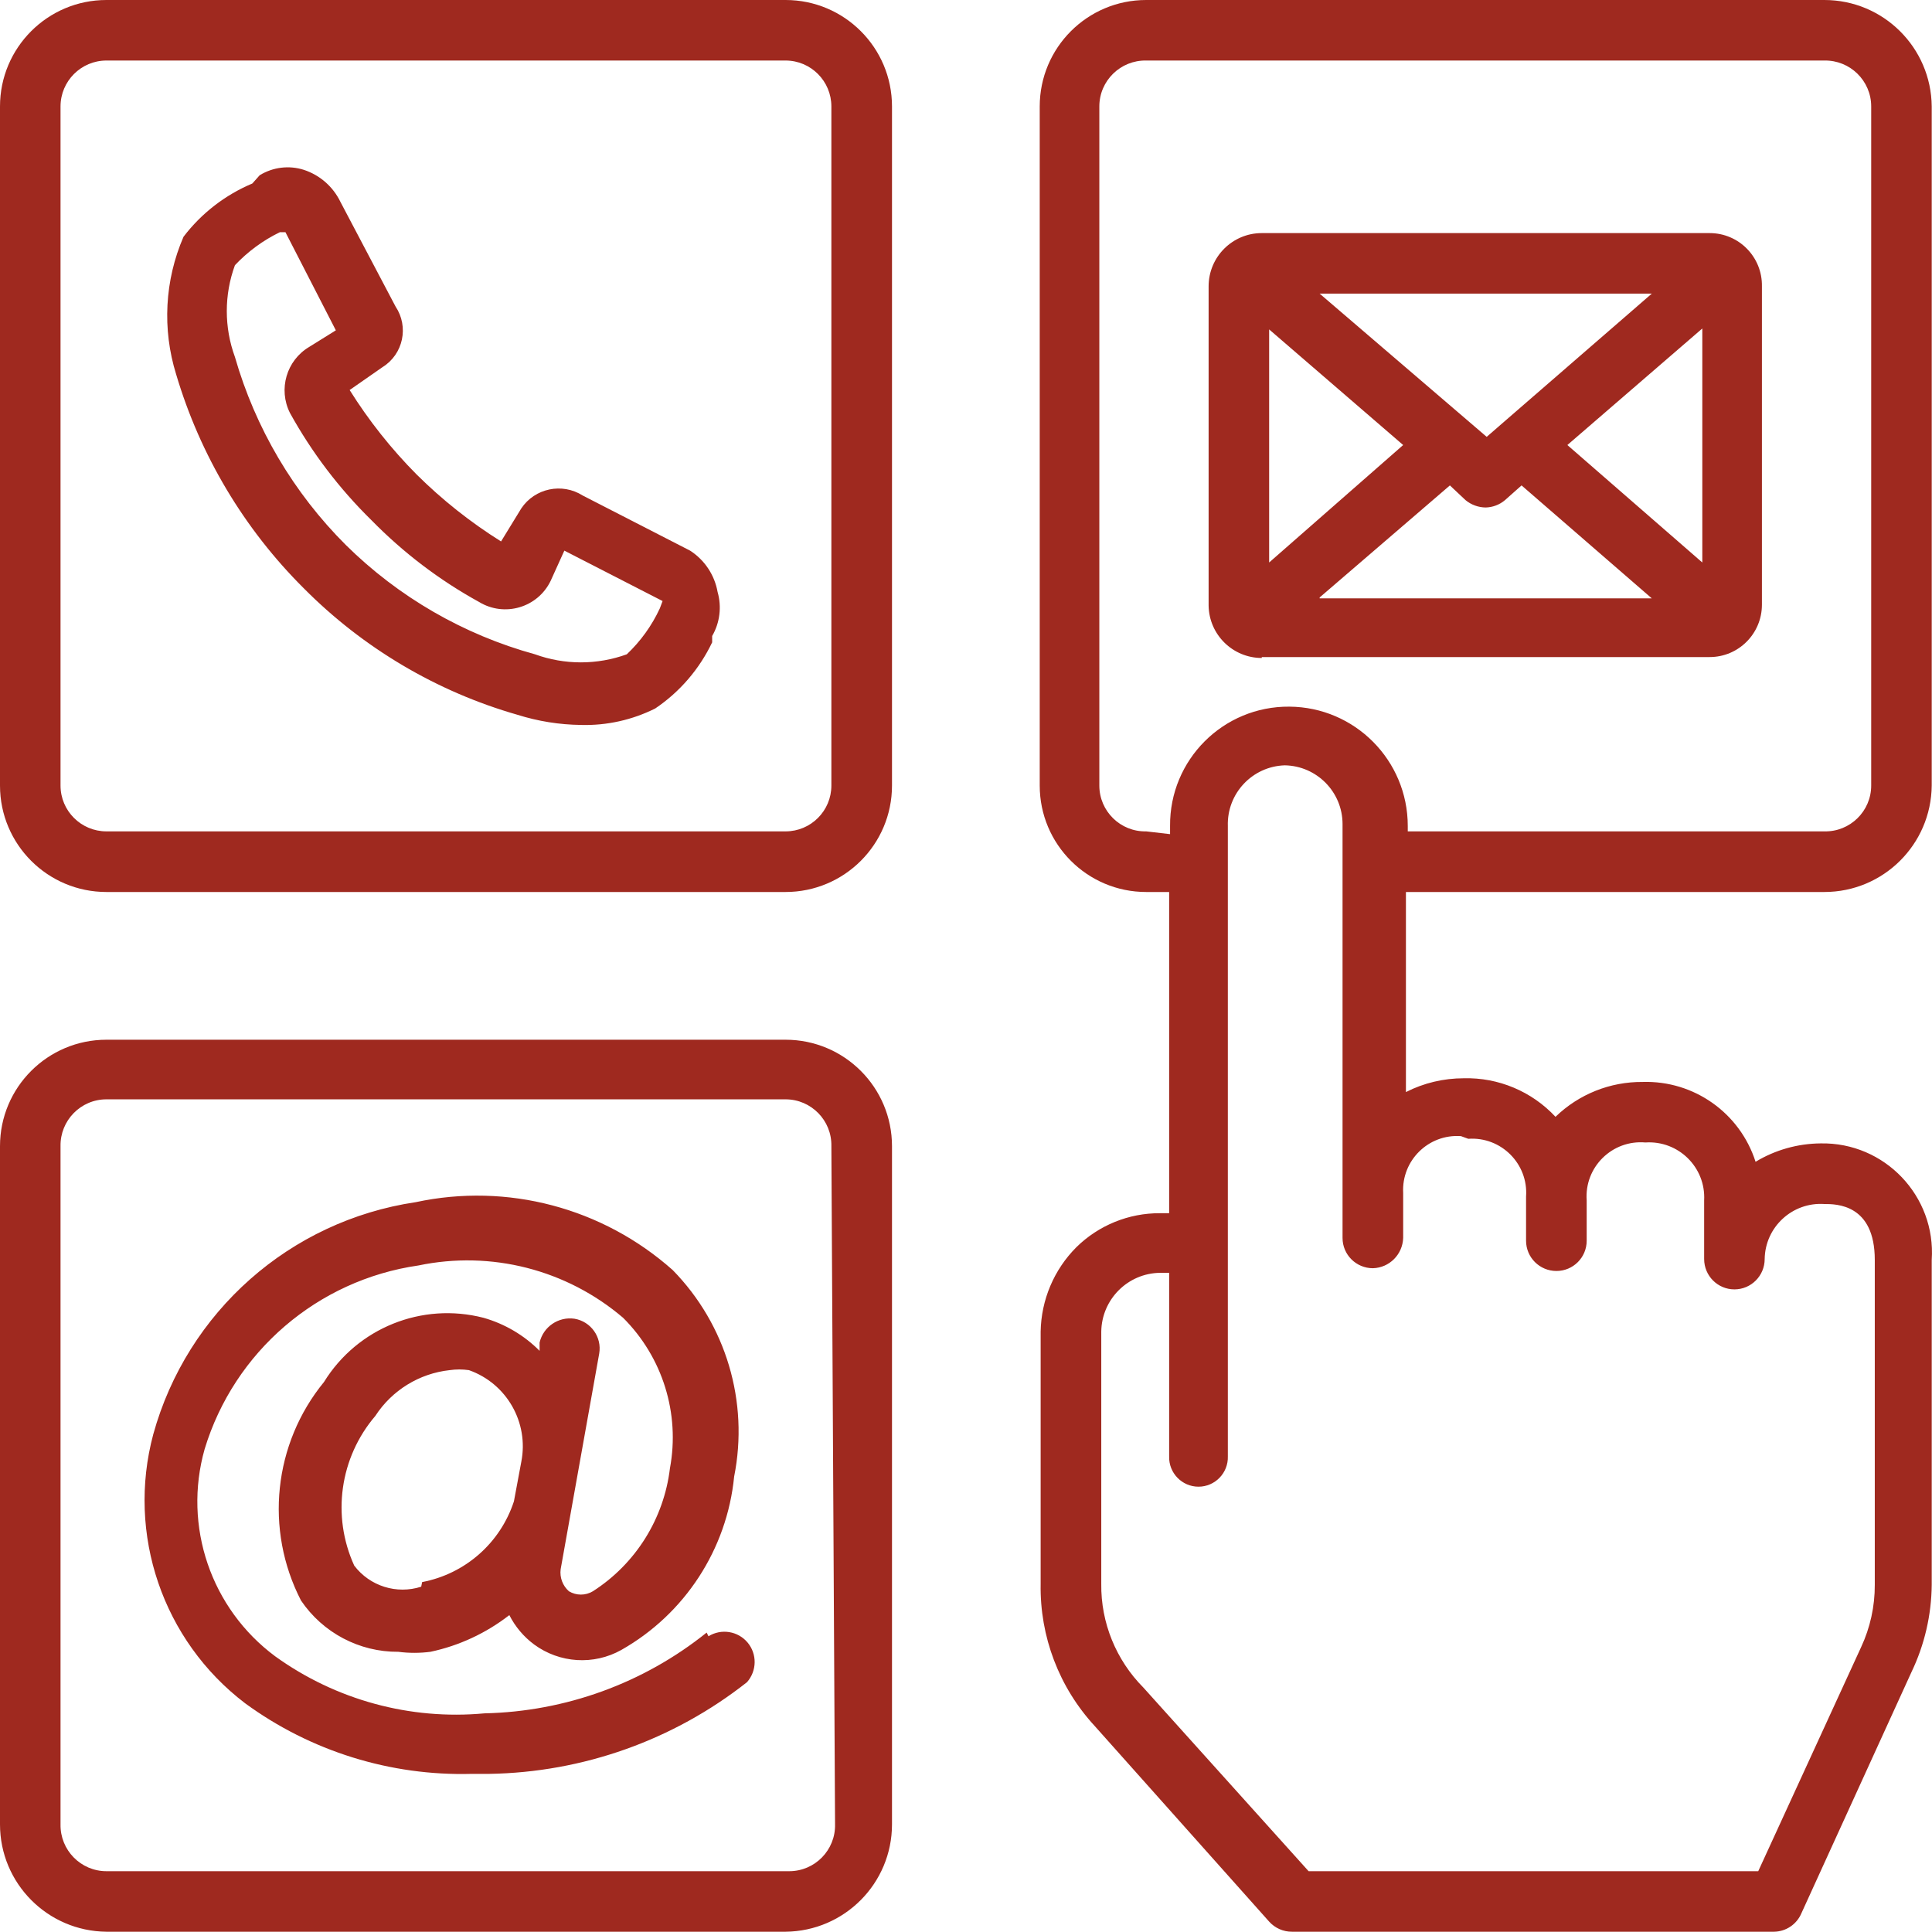 <svg xmlns="http://www.w3.org/2000/svg" xmlns:xlink="http://www.w3.org/1999/xlink" fill="none" version="1.1" width="21.003" height="21" viewBox="0 0 21.003 21"><g><g><path d="M8.54,0L1.157,0C0.518,-7.61901e-8,0,0.518,0,1.157L0,8.54C3.0476e-7,9.179,0.518,9.697,1.157,9.697L8.54,9.697C9.179,9.697,9.697,9.179,9.697,8.54L9.697,1.157C9.697,0.518,9.179,0,8.54,0ZM9.038,8.54C9.038,8.815,8.815,9.038,8.54,9.038L1.157,9.038C0.882,9.038,0.658,8.815,0.658,8.54L0.658,1.157C0.658,0.882,0.882,0.658,1.157,0.658L8.54,0.658C8.815,0.658,9.038,0.882,9.038,1.157L9.038,8.54ZM19.833,9.697C20.474,9.697,20.994,9.18,21,8.54L21,1.157C20.994,0.517,20.474,0,19.833,0L12.46,0C11.821,-7.61901e-8,11.303,0.518,11.303,1.157L11.303,8.54C11.303,9.179,11.821,9.697,12.46,9.697L12.71,9.697L12.71,13.189L12.61,13.189C12.271,13.187,11.944,13.32,11.702,13.558C11.458,13.802,11.319,14.131,11.313,14.476L11.313,17.219C11.303,17.791,11.514,18.345,11.902,18.765L13.797,20.89C13.861,20.961,13.951,21.001,14.047,21L19.284,21C19.415,20.999,19.532,20.92,19.583,20.8L20.78,18.177C20.922,17.881,20.997,17.557,21,17.229L21,13.697C21.047,13.003,20.489,12.417,19.793,12.43C19.543,12.432,19.298,12.501,19.085,12.63C18.915,12.099,18.415,11.745,17.858,11.762C17.504,11.759,17.164,11.895,16.91,12.141C16.653,11.865,16.289,11.712,15.912,11.722C15.694,11.722,15.478,11.773,15.284,11.872L15.284,9.697L19.833,9.697ZM12.46,9.038C12.181,9.044,11.951,8.819,11.951,8.54L11.951,1.157C11.951,0.878,12.181,0.653,12.46,0.658L19.833,0.658C20.112,0.653,20.342,0.878,20.342,1.157L20.342,8.54C20.342,8.819,20.112,9.044,19.833,9.038L15.304,9.038L15.304,8.979C15.304,8.266,14.729,7.687,14.017,7.682C13.298,7.676,12.714,8.26,12.72,8.979L12.72,9.068L12.46,9.038ZM15.962,12.38C16.319,12.355,16.616,12.652,16.59,13.009L16.59,13.488C16.59,13.67,16.738,13.817,16.92,13.817C17.102,13.817,17.249,13.67,17.249,13.488L17.249,13.049C17.223,12.688,17.526,12.389,17.887,12.42C18.246,12.396,18.545,12.69,18.526,13.049L18.526,13.508Q18.526,13.508,18.526,13.568C18.526,13.628,18.526,13.648,18.526,13.687C18.526,13.869,18.673,14.017,18.855,14.017C19.037,14.017,19.184,13.869,19.184,13.687C19.189,13.339,19.485,13.066,19.833,13.089C19.962,13.089,20.381,13.089,20.381,13.697L20.381,17.229C20.382,17.463,20.331,17.695,20.232,17.907L19.114,20.342L14.226,20.342L12.43,18.346C12.133,18.047,11.967,17.641,11.972,17.219L11.972,14.476C11.977,14.125,12.26,13.842,12.61,13.837L12.71,13.837L12.71,15.832C12.704,16.012,12.849,16.162,13.029,16.162C13.209,16.162,13.354,16.012,13.348,15.832L13.348,13.518L13.348,8.979C13.337,8.626,13.614,8.331,13.967,8.32C14.315,8.326,14.595,8.61,14.595,8.959L14.595,12.949L14.595,13.458C14.595,13.64,14.743,13.787,14.925,13.787C15.104,13.782,15.248,13.638,15.254,13.458L15.254,12.969C15.235,12.616,15.529,12.326,15.882,12.351L15.962,12.38ZM8.58,11.303L1.157,11.303C0.518,11.303,0,11.821,0,12.46L0,19.833C-0,20.474,0.517,20.994,1.157,21L8.54,21C9.18,20.994,9.697,20.474,9.697,19.833L9.697,12.46C9.697,11.821,9.179,11.303,8.54,11.303L8.58,11.303ZM9.078,19.833C9.084,20.112,8.859,20.342,8.58,20.342L1.157,20.342C0.878,20.342,0.653,20.112,0.658,19.833L0.658,12.46C0.653,12.181,0.878,11.951,1.157,11.951L8.54,11.951C8.819,11.951,9.044,12.181,9.038,12.46L9.078,19.833ZM7.682,17.748C6.996,18.299,6.147,18.607,5.267,18.626C4.459,18.701,3.652,18.481,2.993,18.007C2.293,17.488,1.987,16.591,2.225,15.752C2.547,14.693,3.453,13.915,4.549,13.757C5.339,13.592,6.16,13.802,6.774,14.326C7.203,14.754,7.394,15.366,7.283,15.962C7.217,16.511,6.91,17.001,6.445,17.299C6.365,17.347,6.265,17.347,6.185,17.299C6.117,17.239,6.083,17.149,6.095,17.059L6.514,14.715C6.545,14.536,6.424,14.366,6.245,14.336C6.071,14.311,5.906,14.423,5.866,14.595L5.866,14.685C5.697,14.515,5.488,14.392,5.257,14.326C4.588,14.153,3.885,14.436,3.522,15.024C2.973,15.695,2.875,16.628,3.272,17.399C3.509,17.75,3.906,17.96,4.33,17.957C4.446,17.972,4.563,17.972,4.679,17.957C4.991,17.891,5.285,17.754,5.537,17.558C5.601,17.684,5.693,17.793,5.806,17.877C6.083,18.081,6.454,18.105,6.754,17.937C7.445,17.546,7.903,16.842,7.981,16.052C8.143,15.239,7.893,14.399,7.313,13.807C6.552,13.13,5.515,12.855,4.519,13.069C3.153,13.272,2.034,14.261,1.666,15.593C1.375,16.679,1.769,17.834,2.664,18.516C3.377,19.038,4.244,19.308,5.128,19.284L5.317,19.284C6.336,19.268,7.321,18.918,8.121,18.287C8.229,18.164,8.232,17.981,8.127,17.856C8.022,17.731,7.841,17.702,7.702,17.788L7.682,17.748ZM4.579,17.249C4.312,17.335,4.02,17.243,3.851,17.02C3.604,16.479,3.694,15.845,4.08,15.393C4.261,15.114,4.558,14.931,4.888,14.895C4.958,14.885,5.028,14.885,5.098,14.895C5.509,15.04,5.751,15.465,5.667,15.892L5.587,16.321C5.439,16.774,5.057,17.11,4.589,17.199L4.579,17.249ZM7.502,5.986L6.335,5.387C6.111,5.245,5.814,5.307,5.667,5.527L5.447,5.886C5.115,5.678,4.807,5.434,4.529,5.158C4.253,4.88,4.009,4.572,3.801,4.24L4.16,3.99C4.384,3.85,4.447,3.552,4.3,3.332L3.701,2.195C3.621,2.029,3.477,1.903,3.302,1.846C3.141,1.795,2.967,1.817,2.823,1.905L2.743,1.995C2.448,2.119,2.189,2.319,1.995,2.574C1.79,3.047,1.762,3.578,1.915,4.07C2.176,4.949,2.652,5.748,3.302,6.395C3.947,7.045,4.747,7.519,5.627,7.771C5.85,7.841,6.081,7.878,6.315,7.881C6.595,7.889,6.873,7.827,7.123,7.702C7.39,7.522,7.603,7.274,7.742,6.983L7.742,6.914C7.826,6.769,7.847,6.596,7.801,6.435C7.768,6.25,7.66,6.088,7.502,5.986ZM7.173,6.614C7.086,6.802,6.964,6.971,6.814,7.113C6.491,7.23,6.138,7.23,5.816,7.113C5.041,6.9,4.333,6.491,3.761,5.926C3.191,5.358,2.776,4.654,2.554,3.881C2.436,3.559,2.436,3.205,2.554,2.883C2.694,2.735,2.859,2.613,3.043,2.524L3.103,2.524L3.651,3.591L3.362,3.771C3.114,3.918,3.023,4.232,3.152,4.489C3.39,4.92,3.689,5.313,4.04,5.657C4.384,6.008,4.777,6.307,5.208,6.544C5.484,6.712,5.845,6.606,5.986,6.315L6.135,5.986L7.203,6.534L7.173,6.614ZM13.717,7.143L18.586,7.143C18.9,7.143,19.154,6.888,19.154,6.574L19.154,3.113C19.16,2.795,18.904,2.534,18.586,2.534L13.717,2.534C13.398,2.534,13.139,2.793,13.139,3.113L13.139,6.584C13.144,6.9,13.402,7.153,13.717,7.153L13.717,7.143ZM15.254,4.838L13.797,6.115L13.797,3.581L15.254,4.838ZM14.346,6.495L15.762,5.277L15.932,5.437C15.994,5.488,16.071,5.516,16.151,5.517C16.228,5.515,16.302,5.487,16.361,5.437L16.541,5.277L17.957,6.505L14.346,6.505L14.346,6.495ZM17.039,4.838L18.506,3.571L18.506,6.115L17.039,4.838ZM17.957,3.192L16.162,4.749L14.346,3.192L17.957,3.192Z" fill="#9F291F" fill-opacity="1"/></g></g></svg>